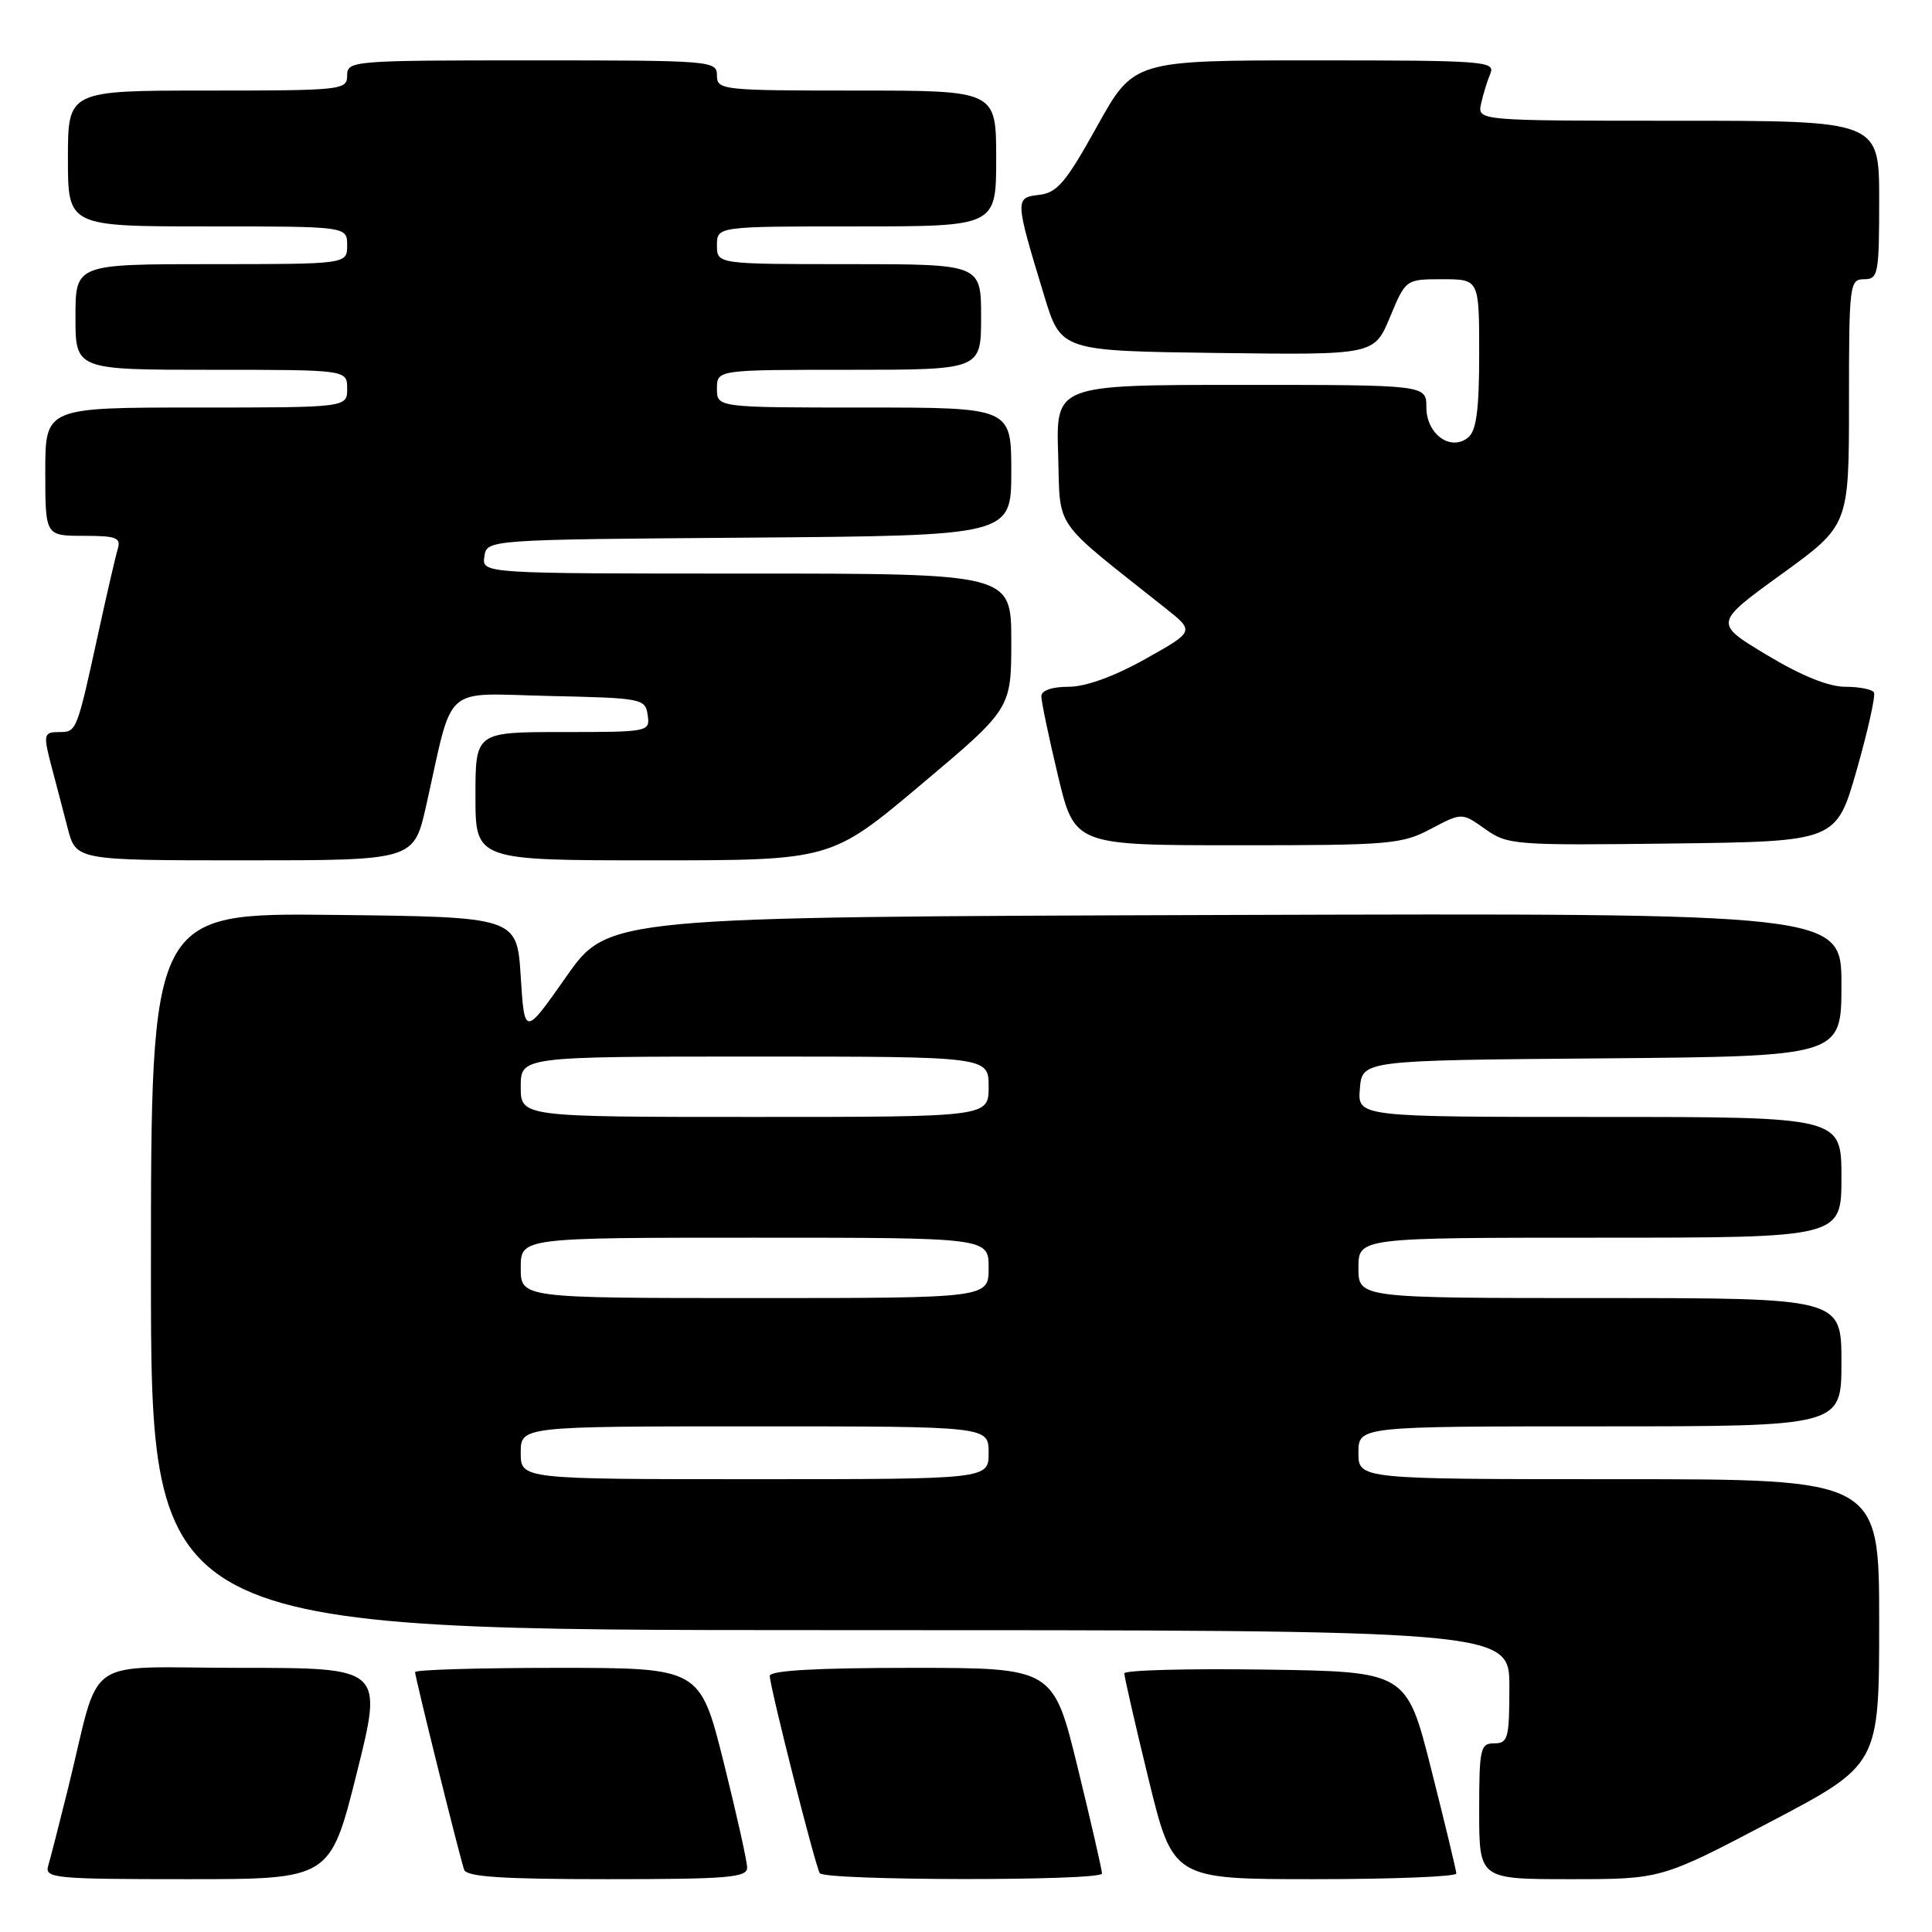 <?xml version="1.0" encoding="UTF-8" standalone="no"?>
<!DOCTYPE svg PUBLIC "-//W3C//DTD SVG 1.1//EN" "http://www.w3.org/Graphics/SVG/1.1/DTD/svg11.dtd" >
<svg xmlns="http://www.w3.org/2000/svg" xmlns:xlink="http://www.w3.org/1999/xlink" version="1.1" viewBox="0 0 256 256">
 <g >
 <path fill="currentColor"
d=" M 47.26 235.00 C 50.76 221.00 50.76 221.00 31.92 221.00 C 10.49 221.00 13.49 218.90 9.01 237.00 C 7.85 241.68 6.67 246.29 6.38 247.25 C 5.90 248.87 7.24 249.00 24.81 249.00 C 43.75 249.00 43.75 249.00 47.26 235.00 Z  M 99.00 247.47 C 99.00 246.63 97.59 240.33 95.88 233.47 C 92.75 221.00 92.75 221.00 73.88 221.00 C 63.49 221.00 55.00 221.25 55.00 221.56 C 55.00 222.25 60.90 246.02 61.50 247.75 C 61.83 248.69 66.54 249.00 80.47 249.00 C 96.42 249.00 99.00 248.79 99.00 247.47 Z  M 146.02 248.25 C 146.03 247.84 144.59 241.54 142.81 234.25 C 139.57 221.00 139.57 221.00 120.79 221.00 C 108.24 221.00 102.00 221.35 102.00 222.06 C 102.00 223.50 108.01 247.20 108.62 248.20 C 109.25 249.21 145.99 249.26 146.02 248.25 Z  M 192.97 248.25 C 192.96 247.84 191.47 241.65 189.66 234.50 C 186.38 221.50 186.38 221.50 167.69 221.23 C 157.41 221.08 148.99 221.30 148.98 221.73 C 148.97 222.15 150.41 228.46 152.19 235.75 C 155.43 249.00 155.43 249.00 174.21 249.00 C 184.55 249.00 192.99 248.66 192.97 248.25 Z  M 234.56 241.42 C 249.00 233.83 249.00 233.83 249.00 214.92 C 249.00 196.00 249.00 196.00 214.50 196.00 C 180.00 196.00 180.00 196.00 180.00 192.50 C 180.00 189.00 180.00 189.00 212.00 189.00 C 244.00 189.00 244.00 189.00 244.00 180.50 C 244.00 172.00 244.00 172.00 212.00 172.00 C 180.00 172.00 180.00 172.00 180.00 168.00 C 180.00 164.00 180.00 164.00 212.00 164.00 C 244.00 164.00 244.00 164.00 244.00 156.00 C 244.00 148.00 244.00 148.00 211.94 148.00 C 179.88 148.00 179.88 148.00 180.19 144.25 C 180.50 140.50 180.50 140.50 212.25 140.24 C 244.00 139.97 244.00 139.97 244.00 130.48 C 244.00 120.99 244.00 120.99 162.29 121.24 C 80.59 121.50 80.59 121.50 75.04 129.40 C 69.50 137.30 69.50 137.30 69.00 129.40 C 68.50 121.50 68.50 121.50 44.25 121.23 C 20.00 120.96 20.00 120.96 20.00 168.48 C 20.00 216.00 20.00 216.00 110.00 216.00 C 200.00 216.00 200.00 216.00 200.00 223.50 C 200.00 230.33 199.82 231.00 198.00 231.00 C 196.15 231.00 196.00 231.67 196.00 240.00 C 196.00 249.00 196.00 249.00 208.06 249.00 C 220.13 249.00 220.13 249.00 234.56 241.42 Z  M 56.47 106.75 C 60.16 90.34 58.40 91.90 72.80 92.22 C 85.11 92.49 85.51 92.57 85.82 94.75 C 86.14 96.97 86.00 97.00 74.57 97.00 C 63.00 97.00 63.00 97.00 63.00 105.50 C 63.00 114.00 63.00 114.00 86.56 114.00 C 110.12 114.00 110.12 114.00 122.06 103.95 C 134.00 93.90 134.00 93.90 134.00 84.95 C 134.00 76.00 134.00 76.00 98.93 76.00 C 63.86 76.00 63.86 76.00 64.18 73.75 C 64.50 71.50 64.50 71.50 99.25 71.24 C 134.00 70.97 134.00 70.97 134.00 62.49 C 134.00 54.00 134.00 54.00 114.50 54.00 C 95.00 54.00 95.00 54.00 95.00 51.50 C 95.00 49.00 95.00 49.00 112.50 49.00 C 130.00 49.00 130.00 49.00 130.00 42.00 C 130.00 35.00 130.00 35.00 112.50 35.00 C 95.00 35.00 95.00 35.00 95.00 32.50 C 95.00 30.00 95.00 30.00 113.50 30.00 C 132.00 30.00 132.00 30.00 132.00 21.00 C 132.00 12.00 132.00 12.00 113.50 12.00 C 95.67 12.00 95.00 11.93 95.00 10.00 C 95.00 8.05 94.33 8.00 70.50 8.00 C 46.67 8.00 46.00 8.05 46.00 10.00 C 46.00 11.93 45.33 12.00 27.50 12.00 C 9.00 12.00 9.00 12.00 9.00 21.00 C 9.00 30.00 9.00 30.00 27.50 30.00 C 46.00 30.00 46.00 30.00 46.00 32.50 C 46.00 35.00 46.00 35.00 28.00 35.00 C 10.00 35.00 10.00 35.00 10.00 42.00 C 10.00 49.00 10.00 49.00 28.00 49.00 C 46.00 49.00 46.00 49.00 46.00 51.50 C 46.00 54.00 46.00 54.00 26.00 54.00 C 6.00 54.00 6.00 54.00 6.00 62.50 C 6.00 71.00 6.00 71.00 11.07 71.00 C 15.43 71.00 16.06 71.24 15.60 72.75 C 15.31 73.71 14.14 78.78 13.00 84.00 C 10.20 96.84 10.14 97.00 7.93 97.00 C 5.72 97.00 5.68 97.24 6.94 102.00 C 7.45 103.92 8.37 107.41 8.97 109.75 C 10.08 114.00 10.08 114.00 32.46 114.00 C 54.84 114.00 54.84 114.00 56.47 106.75 Z  M 189.60 109.83 C 193.71 107.66 193.71 107.66 196.79 109.85 C 199.76 111.96 200.61 112.03 221.59 111.77 C 243.32 111.50 243.32 111.50 246.03 102.00 C 247.52 96.78 248.54 92.16 248.31 91.75 C 248.07 91.34 246.36 91.00 244.50 91.00 C 242.29 91.00 238.67 89.53 234.10 86.78 C 227.10 82.57 227.10 82.57 236.05 76.09 C 245.00 69.61 245.00 69.61 245.00 53.30 C 245.00 37.67 245.08 37.00 247.00 37.00 C 248.87 37.00 249.00 36.33 249.00 26.50 C 249.00 16.00 249.00 16.00 222.38 16.00 C 195.77 16.00 195.77 16.00 196.25 13.75 C 196.52 12.51 197.07 10.71 197.48 9.75 C 198.17 8.11 196.68 8.00 174.22 8.00 C 150.22 8.00 150.22 8.00 145.36 16.75 C 141.23 24.18 140.08 25.55 137.69 25.82 C 134.46 26.19 134.47 26.39 138.35 39.15 C 140.58 46.50 140.58 46.50 161.34 46.77 C 182.09 47.04 182.09 47.04 184.18 42.02 C 186.27 37.00 186.27 37.00 191.13 37.00 C 196.00 37.00 196.00 37.00 196.00 46.88 C 196.00 54.24 195.63 57.06 194.56 57.95 C 192.25 59.87 189.00 57.55 189.00 53.96 C 189.00 51.00 189.00 51.00 164.46 51.00 C 139.92 51.00 139.92 51.00 140.21 60.19 C 140.53 70.39 139.23 68.52 154.42 80.58 C 158.30 83.66 158.30 83.66 151.74 87.33 C 147.58 89.66 143.86 91.00 141.59 91.00 C 139.39 91.00 137.99 91.49 137.98 92.25 C 137.98 92.94 138.96 97.66 140.18 102.75 C 142.39 112.00 142.39 112.00 163.95 112.00 C 184.15 112.01 185.76 111.87 189.60 109.83 Z  M 69.00 192.50 C 69.00 189.00 69.00 189.00 100.00 189.00 C 131.00 189.00 131.00 189.00 131.00 192.50 C 131.00 196.00 131.00 196.00 100.00 196.00 C 69.00 196.00 69.00 196.00 69.00 192.50 Z  M 69.00 168.00 C 69.00 164.00 69.00 164.00 100.00 164.00 C 131.00 164.00 131.00 164.00 131.00 168.00 C 131.00 172.00 131.00 172.00 100.00 172.00 C 69.00 172.00 69.00 172.00 69.00 168.00 Z  M 69.00 144.00 C 69.00 140.00 69.00 140.00 100.00 140.00 C 131.00 140.00 131.00 140.00 131.00 144.00 C 131.00 148.00 131.00 148.00 100.00 148.00 C 69.00 148.00 69.00 148.00 69.00 144.00 Z "/>
</g>
</svg>